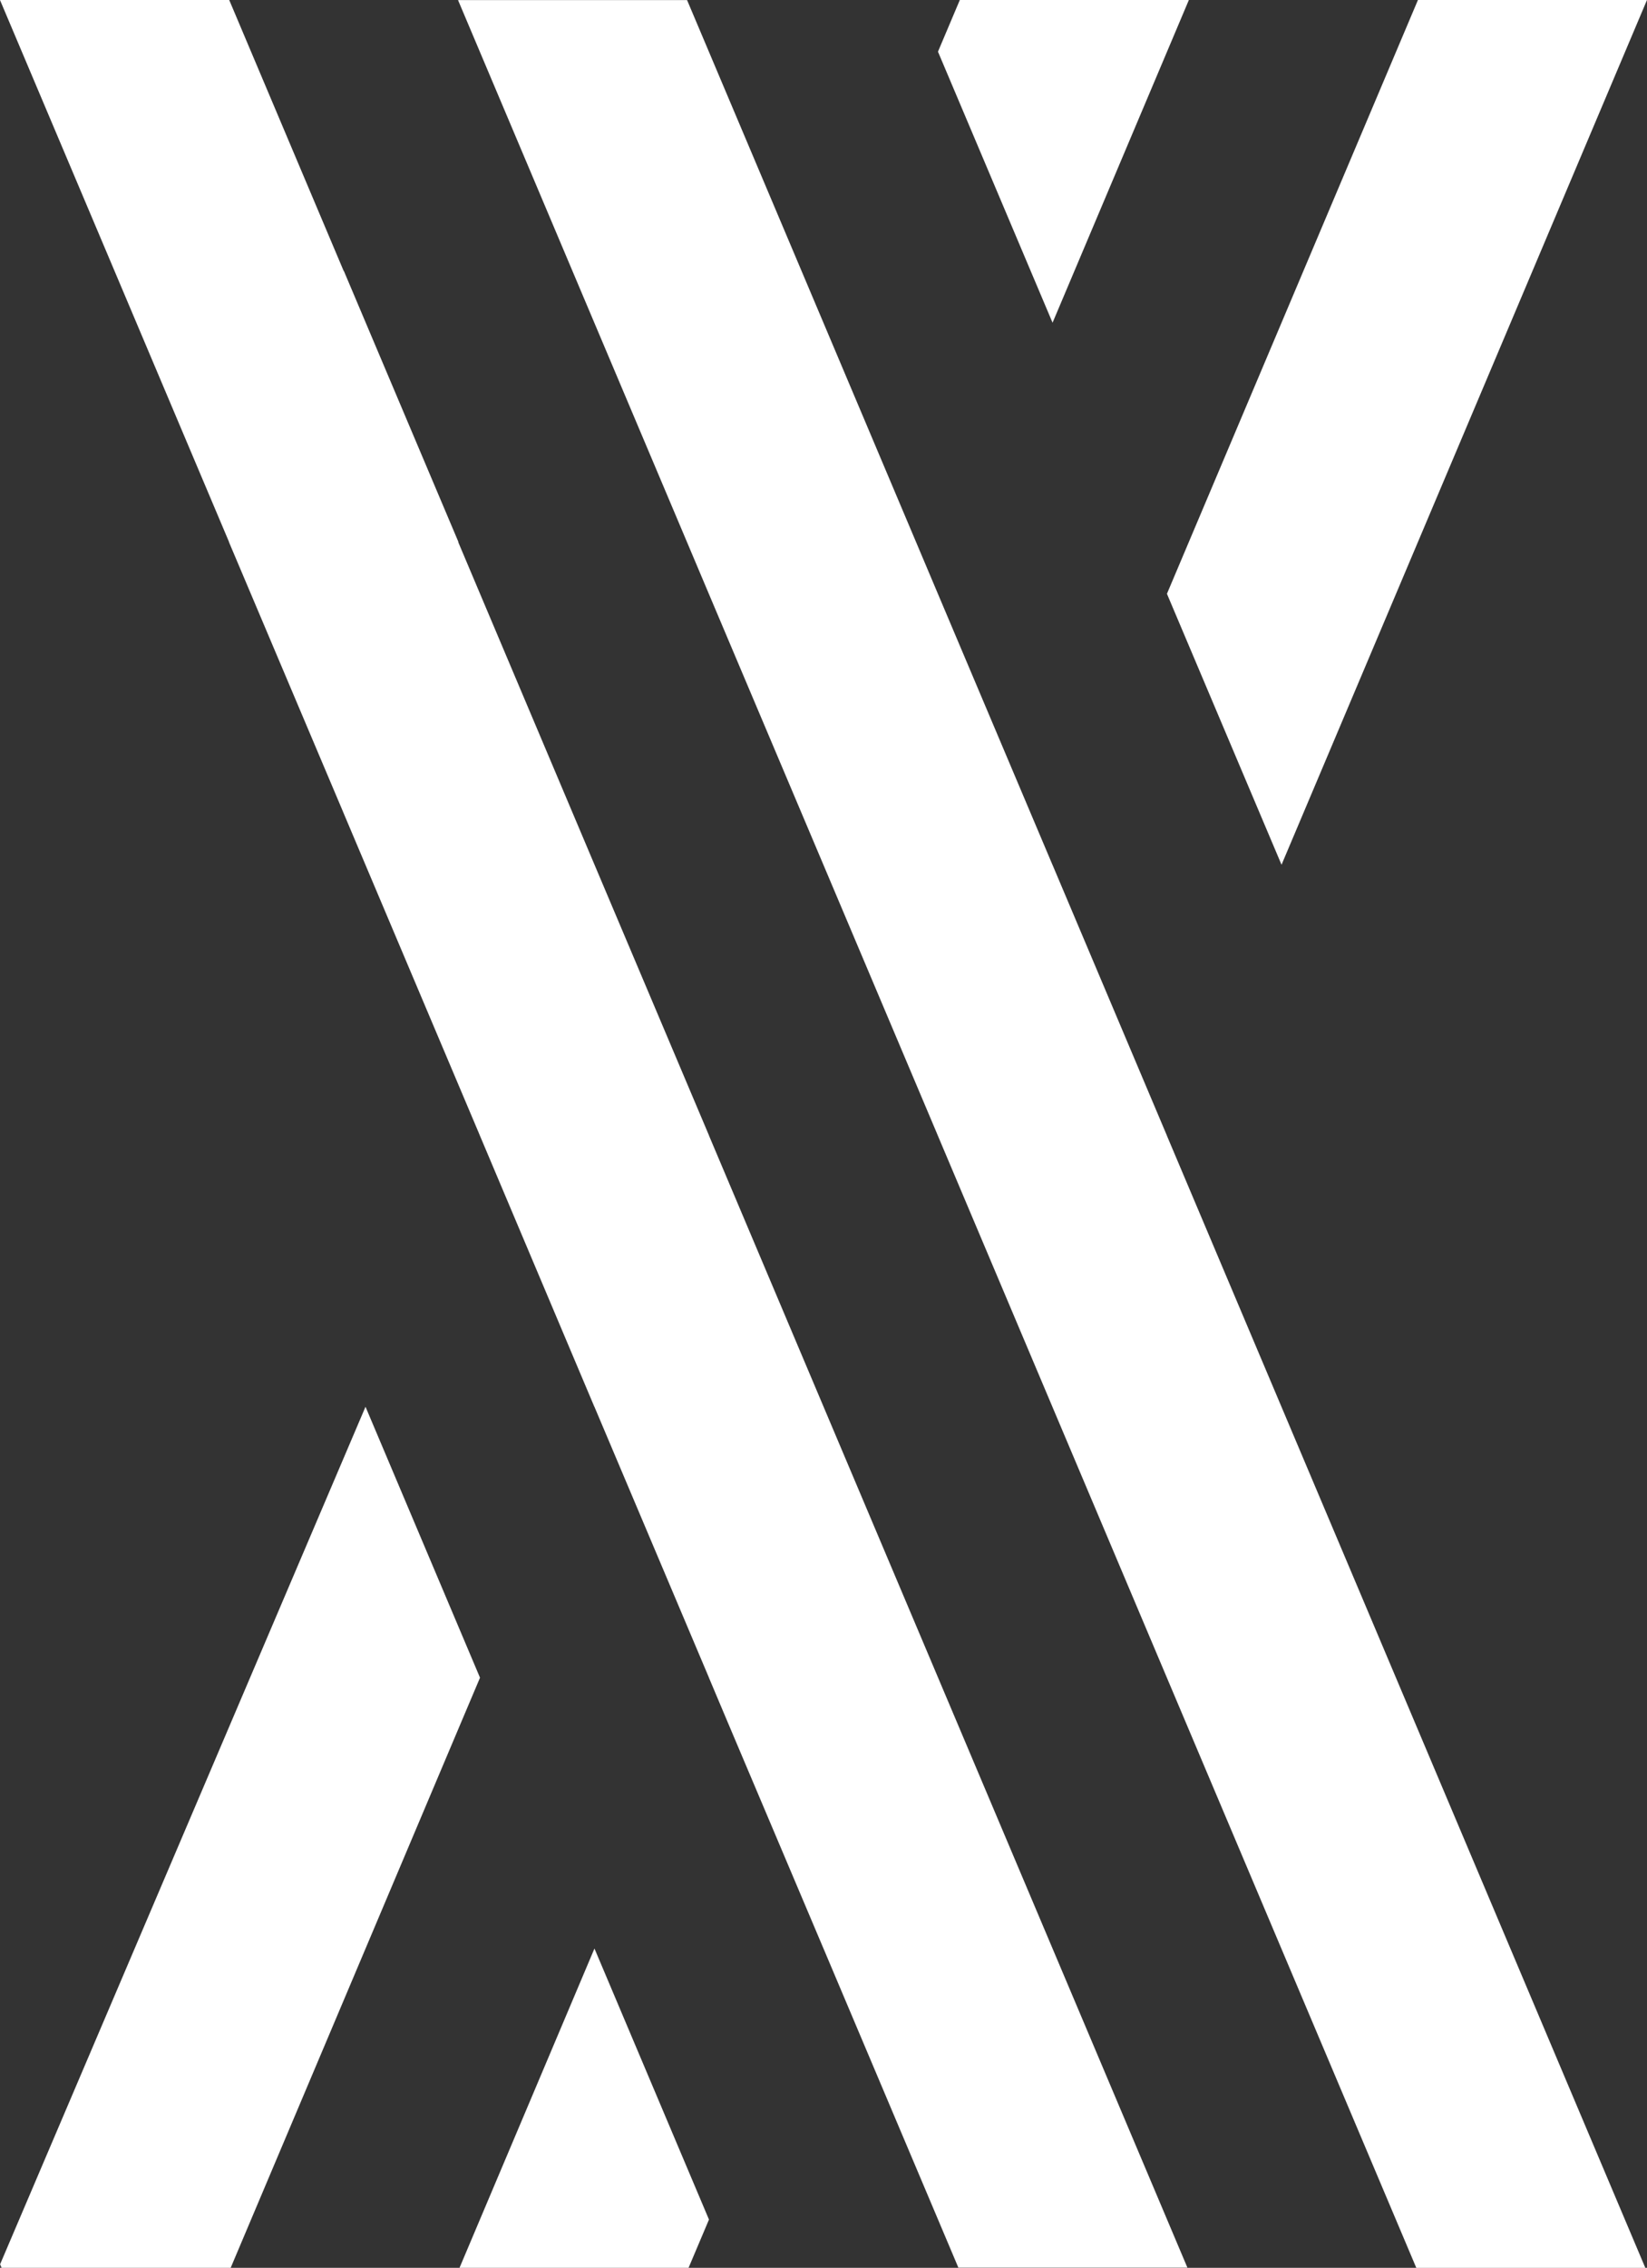 <svg xmlns="http://www.w3.org/2000/svg" width="137.142" height="188.692" viewBox="0 0 137.142 188.692">
  <rect x="0" y="0" width="137.142" height="188.692" fill="#333333" stroke="none"/>
  <g id="Group_56100" data-name="Group 56100" transform="translate(0)">
    <path id="Path_36268" data-name="Path 36268" d="M383.947,165.276l-.126-.3-9.4-22.228-.01-.019L364.88,120.2l-1.8-4.261-7.731-18.29v0l-11.36-26.861H324.917l9.531,22.547,9.56,22.609,1.8,4.261,9.541,22.547v0l9.4,22.228.125.3,9.536,22.556,30.3,71.64H423.78l-39.833-94.192Z" transform="translate(-286.778 -70.781)" fill="#fff"/>
    <path id="Path_36269" data-name="Path 36269" d="M394.75,120.2l9.536,22.532v0l30.432-71.954H415.646l-20.9,49.407Z" transform="translate(-297.576 -70.781)" fill="#fff"/>
    <path id="Path_36270" data-name="Path 36270" d="M393.082,70.781H374.01l-1.819,4.3,9.541,22.551Z" transform="translate(-294.088 -70.781)" fill="#fff"/>
    <path id="Path_36271" data-name="Path 36271" d="M334.6,266.584l-9.536,22.547h19.072l1.7-4.015L336.3,262.564Z" transform="translate(-286.801 -100.438)" fill="#fff"/>
    <path id="Path_36272" data-name="Path 36272" d="M289.342,93.337l9.526,22.527,0,.024,9.536,22.527.01.014v.014l11.225,26.533.125.3,0,0,9.526,22.551,0-.014,9.536,22.537,0,0,0,.01,1.544,3.658,7.939,18.744.058.135v0l11.235,26.562h19.072l-20.766-49.1v0l-9.541-22.556-9.526-22.527v0l0-.014-.121-.285L329.3,142.72,319.779,120.2l-1.8-4.261-.019-.053.01-.019-9.541-22.551-.01.014-9.531-22.547H279.8Z" transform="translate(-279.801 -70.781)" fill="#fff"/>
    <path id="Path_36273" data-name="Path 36273" d="M279.812,280.588l.121.294h19.072l.01,0v-.01l19.057-45.074,1.7-4.015-9.531-22.537,0-.014Z" transform="translate(-279.803 -92.19)" fill="#fff"/>
  </g>
</svg>
